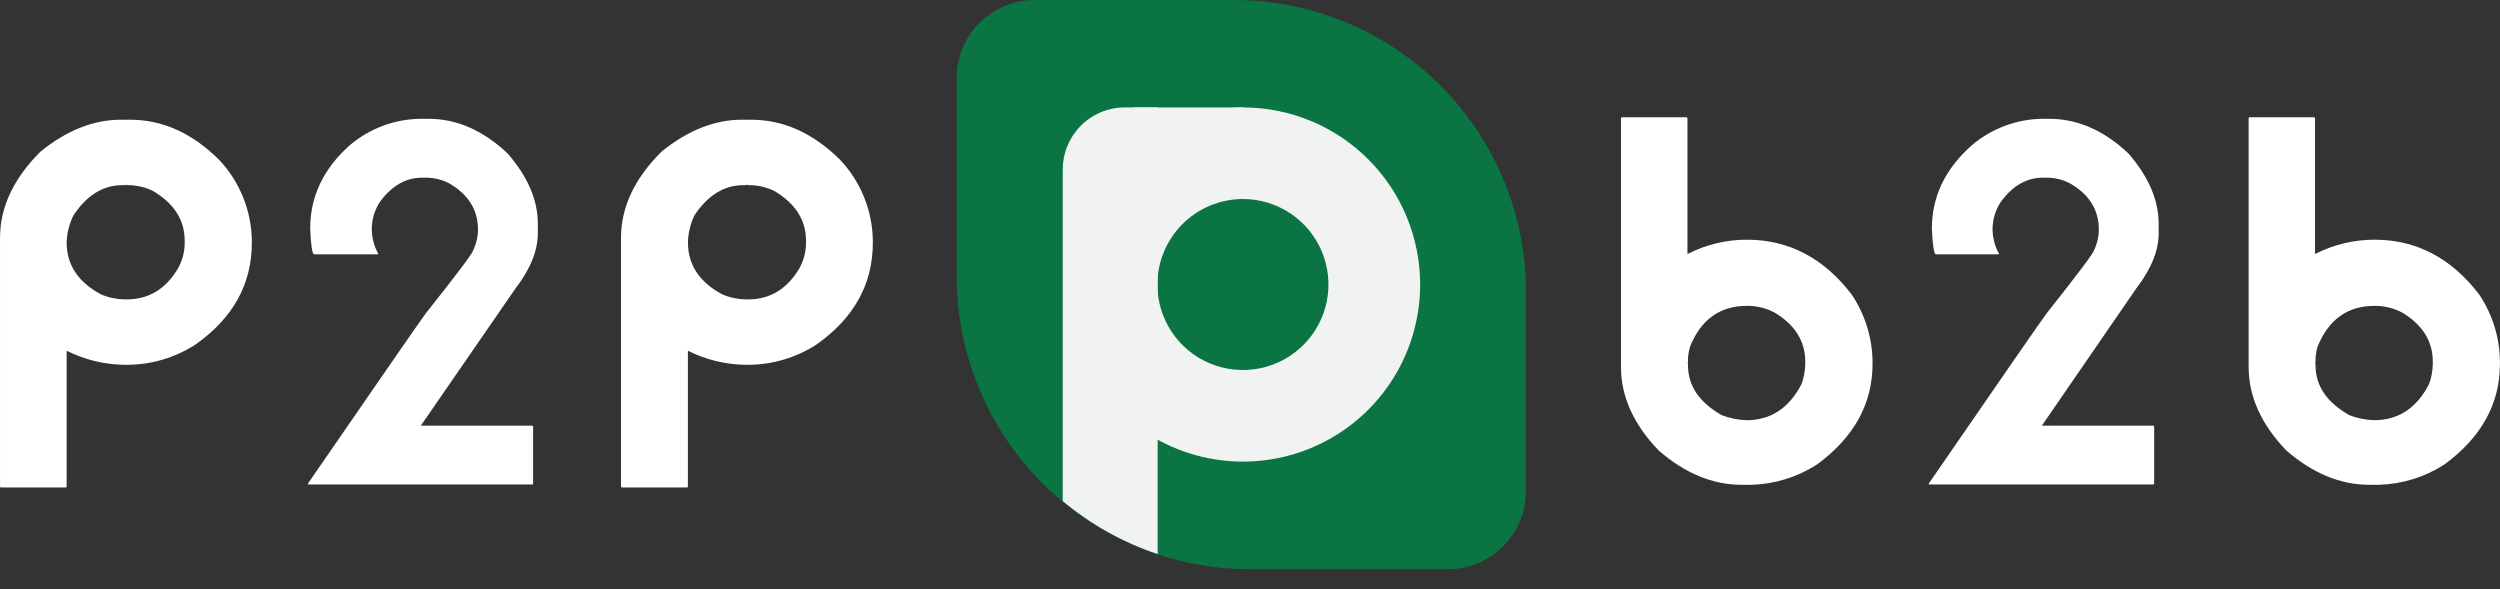 <svg width="123" height="29" viewBox="0 0 123 29" fill="none" xmlns="http://www.w3.org/2000/svg">
<rect x="0" y="0" width="123" height="29" fill="#333333" stroke="none"/>
<path d="M50.906 0H60.71C64.52 0 68.175 1.513 70.869 4.207C73.563 6.9 75.077 10.553 75.077 14.362V24.163C75.077 24.667 74.979 25.166 74.786 25.632C74.594 26.097 74.311 26.521 73.955 26.877C73.599 27.234 73.176 27.517 72.711 27.71C72.245 27.903 71.746 28.003 71.242 28.003H61.499C59.604 28.005 57.727 27.632 55.977 26.908C54.225 26.184 52.634 25.122 51.294 23.783C49.954 22.444 48.891 20.854 48.166 19.104C47.441 17.353 47.067 15.477 47.068 13.583V3.837C47.068 2.819 47.472 1.843 48.192 1.124C48.912 0.404 49.888 0 50.906 0V0Z" fill="#0A7542"/>
<path d="M61.151 9.791C61.984 9.791 62.797 10.038 63.489 10.5C64.181 10.963 64.721 11.62 65.039 12.388C65.358 13.157 65.441 14.003 65.279 14.819C65.116 15.635 64.716 16.385 64.127 16.973C63.538 17.561 62.789 17.962 61.972 18.124C61.156 18.287 60.31 18.203 59.541 17.885C58.772 17.567 58.115 17.027 57.652 16.336C57.19 15.644 56.943 14.83 56.943 13.998C56.945 12.883 57.389 11.814 58.178 11.025C58.966 10.237 60.036 9.793 61.151 9.791ZM61.151 5.285C59.428 5.286 57.743 5.797 56.31 6.755C54.877 7.713 53.76 9.074 53.101 10.666C52.442 12.258 52.27 14.01 52.606 15.7C52.943 17.39 53.773 18.942 54.992 20.161C56.212 21.379 57.765 22.208 59.455 22.544C61.146 22.88 62.898 22.707 64.491 22.048C66.083 21.388 67.444 20.272 68.402 18.839C69.359 17.406 69.871 15.722 69.871 13.998C69.871 11.688 68.952 9.471 67.318 7.837C65.683 6.203 63.466 5.285 61.154 5.285H61.151Z" fill="#F1F2F2"/>
<path d="M56.949 5.285H55.34C54.938 5.285 54.541 5.364 54.171 5.518C53.8 5.671 53.464 5.896 53.18 6.18C52.897 6.464 52.672 6.8 52.519 7.171C52.365 7.542 52.287 7.939 52.287 8.34V24.652C53.667 25.805 55.251 26.689 56.956 27.26V5.285H56.949Z" fill="#F1F2F2"/>
<path d="M61.196 5.288H55.755V8.189H61.196V5.288Z" fill="#F1F2F2"/>
<path d="M5.951 5.89H6.402C7.996 5.89 9.456 6.548 10.78 7.863C11.799 8.942 12.374 10.365 12.39 11.848V11.948C12.39 13.98 11.465 15.649 9.615 16.953C8.607 17.604 7.431 17.95 6.231 17.948H6.118C5.131 17.936 4.16 17.699 3.278 17.256V23.931C3.279 23.939 3.279 23.946 3.277 23.953C3.274 23.959 3.271 23.965 3.266 23.97C3.261 23.975 3.254 23.979 3.248 23.981C3.241 23.984 3.234 23.984 3.227 23.983H0.052C0.045 23.984 0.038 23.984 0.031 23.981C0.024 23.979 0.018 23.975 0.013 23.97C0.008 23.965 0.004 23.959 0.002 23.953C1.70519e-05 23.946 -0.001 23.939 0.001 23.931V11.7C0.001 10.198 0.663 8.786 1.987 7.464C3.277 6.415 4.598 5.89 5.951 5.89ZM6.144 9.109H6.028C5.075 9.109 4.271 9.604 3.616 10.593C3.409 11.008 3.294 11.462 3.278 11.926C3.278 13.024 3.839 13.875 4.959 14.478C5.325 14.638 5.719 14.723 6.118 14.729H6.247C7.32 14.729 8.16 14.217 8.765 13.194C8.971 12.82 9.081 12.401 9.087 11.974V11.848C9.087 10.825 8.562 10.004 7.512 9.386C7.152 9.216 6.761 9.122 6.363 9.109H6.234C6.231 9.11 6.227 9.109 6.224 9.108C6.22 9.107 6.217 9.105 6.215 9.103C6.212 9.1 6.21 9.097 6.209 9.094C6.208 9.09 6.208 9.087 6.208 9.083L6.144 9.109Z" fill="white"/>
<path d="M36.507 5.89H36.958C38.548 5.89 40.007 6.548 41.333 7.863C42.352 8.942 42.927 10.365 42.943 11.848V11.948C42.943 13.98 42.018 15.649 40.168 16.953C39.16 17.604 37.986 17.949 36.787 17.948H36.684C35.697 17.936 34.726 17.699 33.844 17.256V23.931C33.844 23.938 33.843 23.945 33.841 23.952C33.839 23.958 33.835 23.964 33.83 23.969C33.825 23.974 33.819 23.978 33.813 23.98C33.806 23.983 33.799 23.983 33.792 23.983H30.605C30.598 23.983 30.591 23.983 30.585 23.98C30.578 23.978 30.572 23.974 30.567 23.969C30.562 23.964 30.559 23.958 30.556 23.952C30.554 23.945 30.553 23.938 30.553 23.931V11.7C30.553 10.198 31.217 8.786 32.543 7.464C33.835 6.415 35.157 5.89 36.507 5.89ZM36.7 9.109H36.584C35.629 9.109 34.824 9.604 34.169 10.593C33.967 11.009 33.857 11.463 33.847 11.926C33.847 13.024 34.406 13.875 35.525 14.478C35.892 14.638 36.287 14.723 36.687 14.729H36.816C37.889 14.729 38.728 14.217 39.334 13.194C39.54 12.82 39.65 12.401 39.656 11.974V11.848C39.656 10.825 39.131 10.004 38.081 9.386C37.721 9.217 37.33 9.123 36.932 9.109H36.803C36.784 9.109 36.777 9.109 36.777 9.083L36.7 9.109Z" fill="white"/>
<path d="M20.678 5.845H21.081C22.476 5.845 23.774 6.415 24.977 7.554C25.968 8.694 26.463 9.846 26.461 11.011V11.478C26.461 12.336 26.092 13.245 25.353 14.204L20.704 20.944H26.177C26.213 20.944 26.229 20.97 26.229 20.996V23.787C26.229 23.819 26.229 23.835 26.177 23.835H15.153V23.787C18.821 18.463 20.753 15.673 20.948 15.418C22.5 13.463 23.275 12.432 23.273 12.325C23.431 12.004 23.515 11.652 23.518 11.295C23.518 10.329 23.038 9.55 22.072 9.006C21.756 8.845 21.409 8.755 21.055 8.742H20.923H20.871H20.755C19.989 8.742 19.318 9.115 18.743 9.862C18.444 10.28 18.286 10.781 18.292 11.295C18.298 11.713 18.409 12.124 18.614 12.489L18.563 12.514H15.456C15.359 12.489 15.294 12.064 15.262 11.243C15.262 9.674 15.906 8.313 17.194 7.158C18.166 6.327 19.399 5.863 20.678 5.845Z" fill="white"/>
<path d="M79.797 5.771H82.972C83.007 5.771 83.023 5.797 83.023 5.823V12.486H83.049C83.947 12.029 84.94 11.791 85.947 11.793C88.003 11.793 89.721 12.691 91.099 14.484C91.76 15.466 92.118 16.62 92.129 17.803V17.903C92.129 19.866 91.217 21.517 89.392 22.856C88.439 23.47 87.337 23.813 86.204 23.851H85.676C84.263 23.851 82.911 23.291 81.61 22.168C80.371 20.88 79.752 19.509 79.752 18.054V5.823C79.752 5.794 79.771 5.771 79.797 5.771ZM83.049 17.681V17.819C83.05 17.823 83.049 17.826 83.048 17.829C83.047 17.833 83.045 17.836 83.043 17.838C83.04 17.841 83.037 17.843 83.034 17.844C83.03 17.845 83.027 17.845 83.023 17.845L83.049 17.896V17.97C83.049 18.978 83.6 19.792 84.701 20.423C85.092 20.576 85.507 20.661 85.928 20.674C87.121 20.674 88.025 20.079 88.639 18.888C88.749 18.577 88.81 18.251 88.819 17.922V17.797C88.819 16.782 88.311 15.973 87.296 15.37C86.881 15.155 86.42 15.044 85.953 15.048C84.627 15.048 83.693 15.714 83.152 17.047C83.093 17.248 83.058 17.455 83.049 17.665V17.681Z" fill="white"/>
<path d="M110.672 5.771H113.847C113.882 5.771 113.898 5.797 113.898 5.823V12.486H113.924C114.821 12.029 115.815 11.792 116.822 11.793C118.88 11.793 120.597 12.691 121.973 14.484C122.633 15.466 122.989 16.62 122.997 17.803V17.903C122.997 19.866 122.085 21.517 120.26 22.856C119.307 23.469 118.206 23.813 117.073 23.851H116.558C115.147 23.851 113.792 23.29 112.491 22.168C111.252 20.88 110.633 19.509 110.633 18.054V5.823C110.63 5.794 110.646 5.771 110.672 5.771ZM113.924 17.681V17.819C113.924 17.819 113.924 17.845 113.898 17.845L113.924 17.896V17.97C113.924 18.978 114.474 19.792 115.579 20.423C115.969 20.576 116.383 20.661 116.802 20.674C118 20.674 118.904 20.079 119.513 18.888C119.626 18.578 119.686 18.252 119.694 17.922V17.797C119.694 16.782 119.186 15.973 118.171 15.37C117.756 15.154 117.295 15.043 116.828 15.048C115.506 15.048 114.572 15.714 114.027 17.047C113.968 17.248 113.933 17.455 113.924 17.665V17.681Z" fill="white"/>
<path d="M100.423 5.845H100.822C102.218 5.845 103.517 6.415 104.722 7.554C105.711 8.694 106.206 9.846 106.206 11.011V11.478C106.206 12.336 105.836 13.245 105.095 14.204L100.459 20.944H105.932C105.968 20.944 105.984 20.97 105.984 20.996V23.787C105.984 23.819 105.968 23.835 105.932 23.835H94.898V23.787C98.564 18.463 100.496 15.673 100.694 15.418C102.241 13.463 103.016 12.432 103.018 12.325C103.177 12.004 103.26 11.652 103.263 11.295C103.263 10.314 102.781 9.551 101.817 9.006C101.5 8.845 101.152 8.755 100.797 8.742H100.668H100.616H100.5C99.734 8.742 99.063 9.115 98.488 9.862C98.188 10.279 98.029 10.781 98.034 11.295C98.039 11.713 98.15 12.124 98.356 12.489L98.305 12.514H95.243C95.149 12.489 95.085 12.064 95.049 11.243C95.049 9.674 95.7 8.313 97.001 7.158C97.957 6.34 99.165 5.877 100.423 5.845Z" fill="white"/>
</svg>
